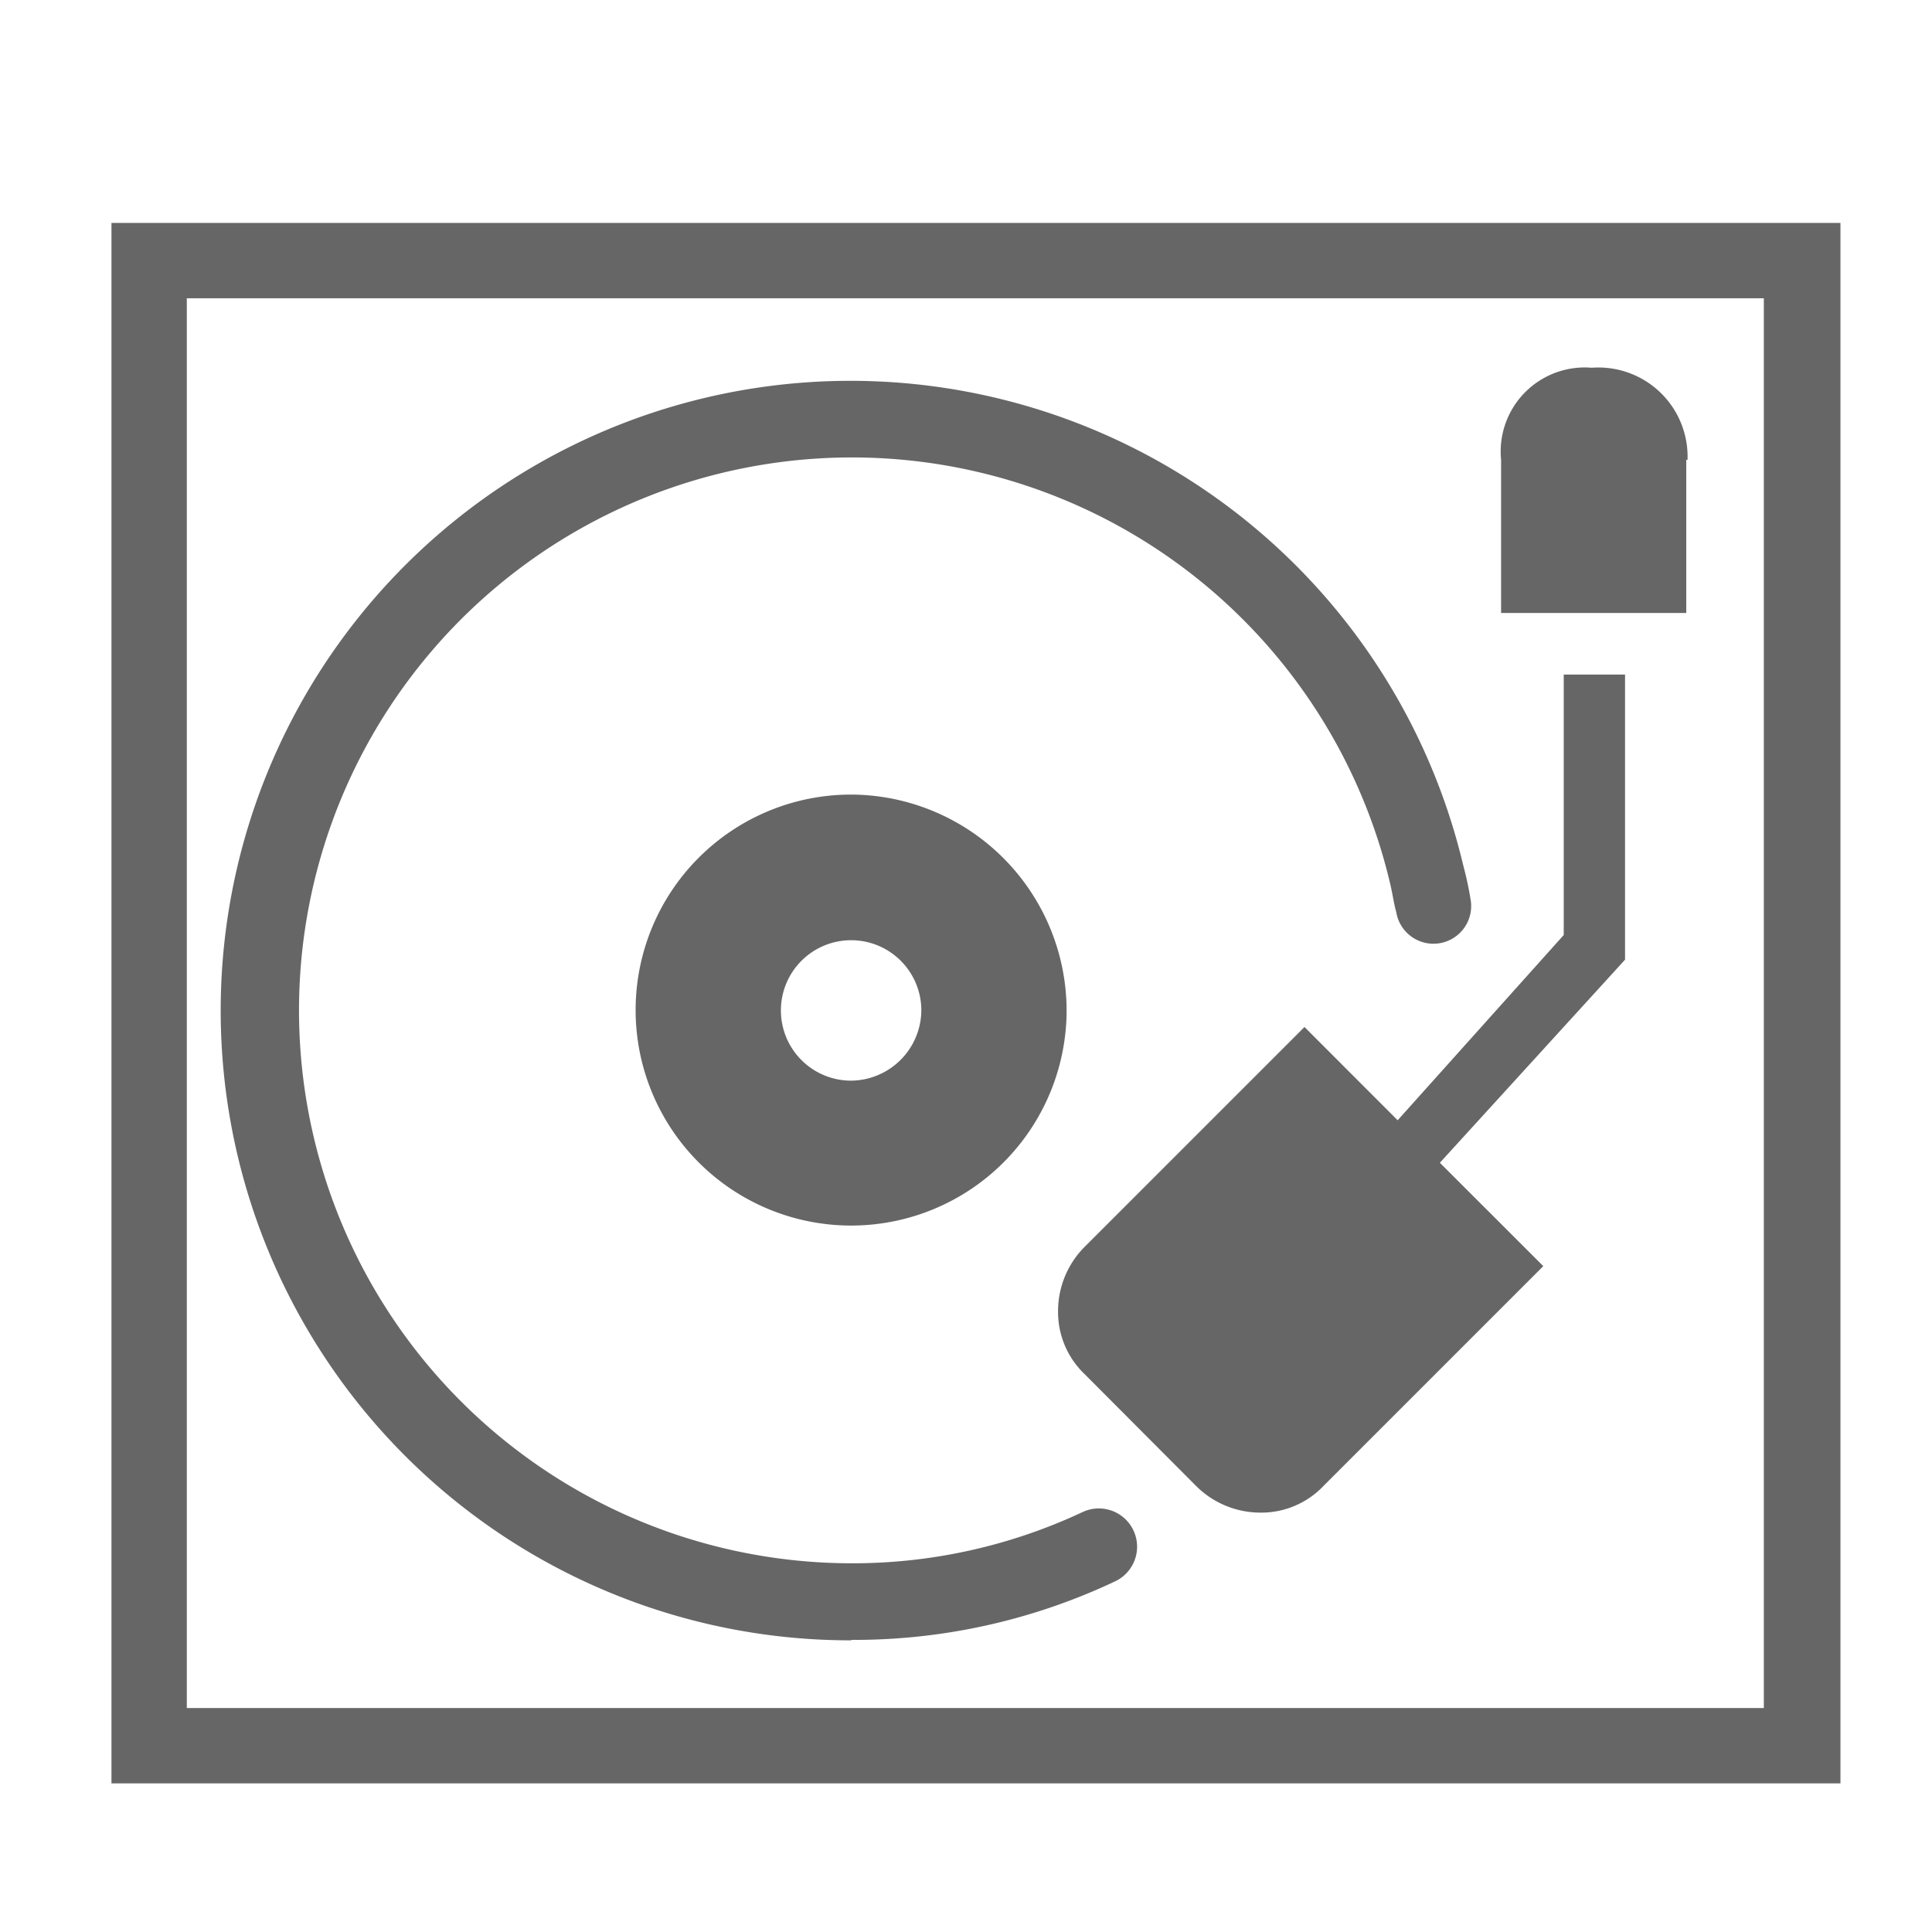 <svg xmlns="http://www.w3.org/2000/svg" width="26" height="26" viewBox="0 0 26 26">
  <g id="Icon_Whiteboard_Recording_Off" transform="translate(-916 -119)">
    <path id="Path_1272" data-name="Path 1272" d="M384.256,306.3a8.215,8.215,0,0,0,3.557-.79.515.515,0,1,0-.447-.928,7.282,7.282,0,0,1-3.128.687,7.441,7.441,0,1,1,7.269-9.159c.034.138.051.275.086.4a.506.506,0,0,0,1-.172,4.664,4.664,0,0,0-.1-.464,8.475,8.475,0,1,0-8.232,10.432Z" transform="translate(543.198 -165.231)" fill="#666"/>
    <path id="Path_1273" data-name="Path 1273" d="M405.655,300.956l-2.234,2.492-1.254-1.255-2.956,2.956a1.224,1.224,0,0,0-.36.859,1.155,1.155,0,0,0,.36.859l1.495,1.5a1.225,1.225,0,0,0,.86.361,1.154,1.154,0,0,0,.859-.361l2.956-2.956-1.392-1.391,2.492-2.733V297.45h-.825v3.506Z" transform="translate(531.388 -169.372)" fill="#666"/>
    <path id="Path_1274" data-name="Path 1274" d="M413.569,290.242A1.2,1.2,0,0,0,412.28,289a1.131,1.131,0,0,0-1.22,1.238V292.3h2.492v-2.062Z" transform="translate(525.141 -165.051)" fill="#666"/>
    <path id="Path_1275" data-name="Path 1275" d="M390.107,300.757a2.9,2.9,0,1,0,2.9,2.9A2.912,2.912,0,0,0,390.107,300.757Zm0,3.85a.945.945,0,1,1,.945-.945A.954.954,0,0,1,390.107,304.607Z" transform="translate(537.347 -171.064)" fill="#666"/>
    <path id="Path_1276" data-name="Path 1276" d="M372.178,284.5v21h23.268v-21Zm22.254,19.986h-21.24V285.514h21.223v18.972Z" transform="translate(545.322 -162.5)" fill="#666"/>
    <rect id="Rectangle_1506" data-name="Rectangle 1506" width="26" height="26" transform="translate(916 119)" fill="rgba(255,255,255,0)"/>
  </g>
</svg>
